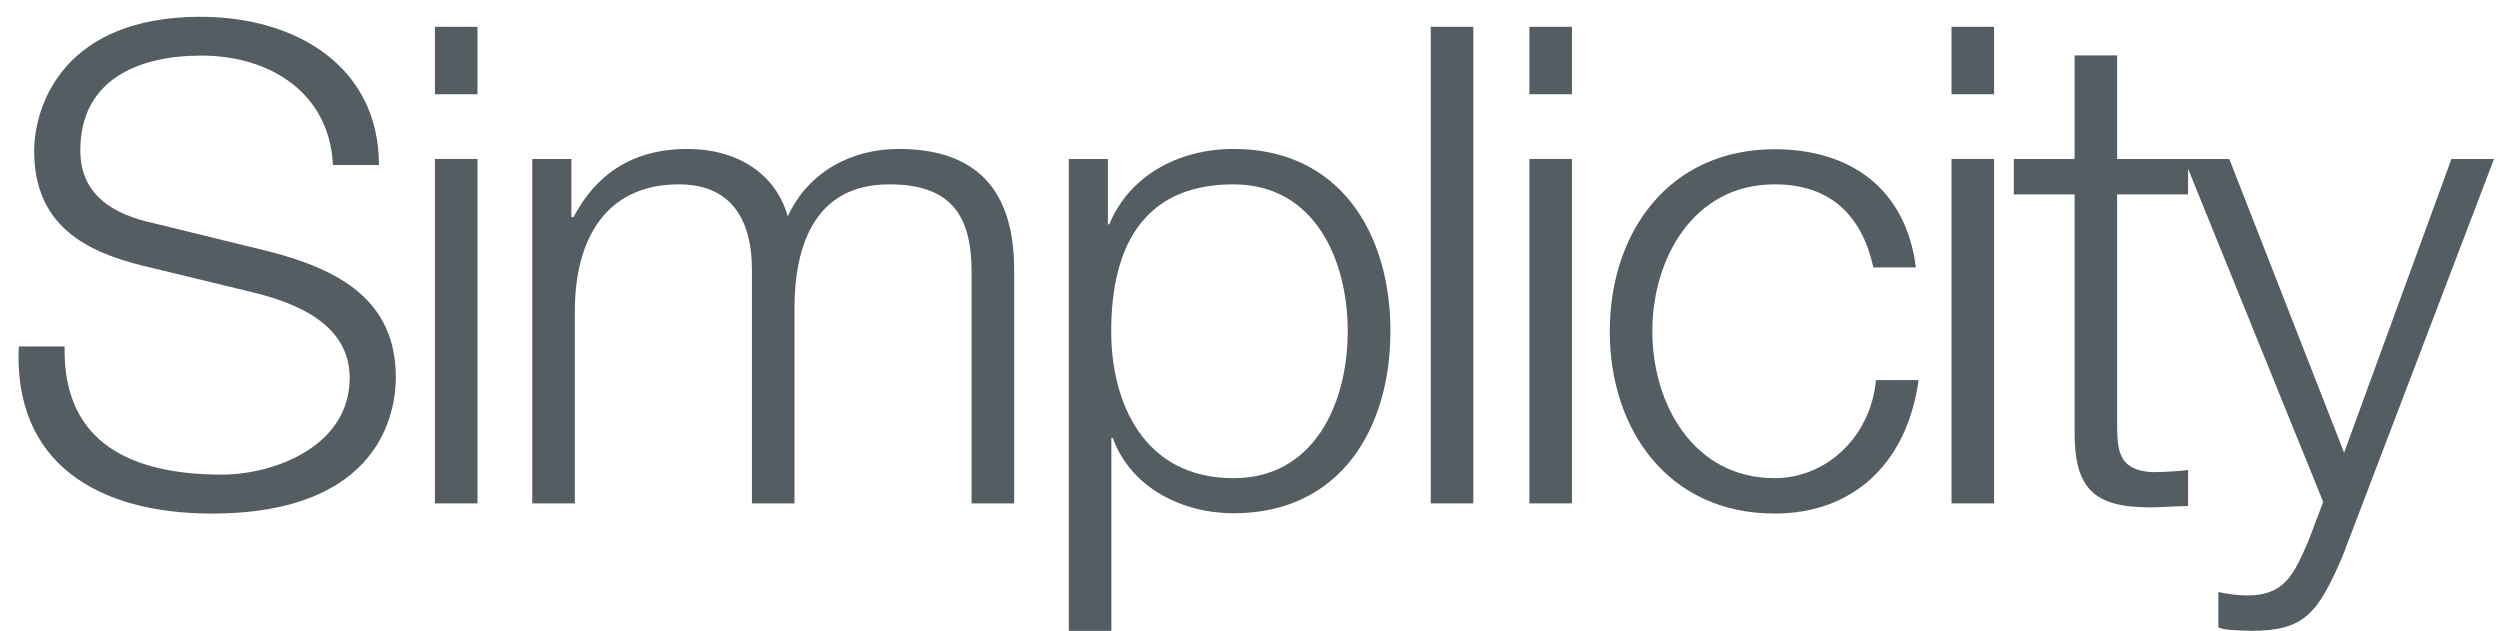 <svg width="107" height="27" viewBox="0 0 107 27" fill="none" xmlns="http://www.w3.org/2000/svg">
<path d="M2.766 14.828C2.676 19.026 5.719 20.314 9.502 20.314C11.668 20.314 14.966 19.14 14.966 16.173C14.966 13.856 12.652 12.947 10.716 12.486L6.121 11.375C3.693 10.775 1.462 9.664 1.462 6.463C1.469 4.462 2.766 0.718 8.582 0.718C12.691 0.718 16.219 2.858 16.219 7.063H14.25C14.103 3.976 11.56 2.379 8.614 2.379C5.923 2.379 3.437 3.408 3.437 6.438C3.437 8.351 4.856 9.178 6.562 9.55L11.592 10.781C14.512 11.552 16.941 12.839 16.941 16.154C16.941 17.555 16.359 21.981 9.048 21.981C4.159 21.974 0.568 19.803 0.804 14.828H2.772H2.766Z" fill="#535D62"/>
<path d="M18.615 1.147H20.437V4.033H18.615V1.147ZM18.615 6.804H20.437V21.545H18.615V6.804Z" fill="#535D62"/>
<path d="M22.775 6.804H24.456V9.292H24.546C25.498 7.492 27.032 6.375 29.435 6.375C31.403 6.375 33.167 7.316 33.716 9.26C34.611 7.316 36.49 6.375 38.458 6.375C41.756 6.375 43.405 8.092 43.405 11.545V21.545H41.584V11.634C41.584 9.203 40.689 7.89 38.056 7.89C34.905 7.89 34.004 10.46 34.004 13.206V21.545H32.183V11.545C32.183 9.544 31.403 7.89 29.058 7.89C25.932 7.89 24.603 10.232 24.603 13.319V21.545H22.782V6.804H22.775Z" fill="#535D62"/>
<path d="M45.738 6.804H47.419V9.601H47.477C48.314 7.574 50.365 6.375 52.8 6.375C57.338 6.375 59.51 9.973 59.51 14.172C59.51 18.37 57.344 21.968 52.8 21.968C50.602 21.968 48.403 20.883 47.624 18.742H47.566V27H45.745V6.804H45.738ZM52.794 7.89C48.742 7.89 47.56 10.832 47.56 14.178C47.56 17.233 48.947 20.466 52.794 20.466C56.264 20.466 57.683 17.24 57.683 14.178C57.683 11.116 56.264 7.89 52.794 7.89Z" fill="#535D62"/>
<path d="M61.236 1.147H63.058V21.545H61.236V1.147Z" fill="#535D62"/>
<path d="M65.459 1.147H67.28V4.033H65.459V1.147ZM65.459 6.804H67.28V21.545H65.459V6.804Z" fill="#535D62"/>
<path d="M80.178 11.431C79.686 9.234 78.357 7.89 75.954 7.89C72.484 7.89 70.72 11.059 70.72 14.178C70.72 17.296 72.484 20.465 75.954 20.465C78.178 20.465 80.063 18.691 80.293 16.267H82.115C81.623 19.84 79.309 21.98 75.954 21.98C71.416 21.98 68.898 18.407 68.898 14.184C68.898 9.96 71.416 6.387 75.954 6.387C79.162 6.387 81.565 8.041 82 11.444H80.178V11.431Z" fill="#535D62"/>
<path d="M83.525 1.147H85.347V4.033H83.525V1.147ZM83.525 6.804H85.347V21.545H83.525V6.804Z" fill="#535D62"/>
<path d="M90.614 6.804H93.65V8.319H90.614V18.262C90.614 19.436 90.786 20.118 92.09 20.207C92.608 20.207 93.132 20.175 93.65 20.118V21.659C93.1 21.659 92.582 21.715 92.033 21.715C89.604 21.715 88.767 20.914 88.793 18.401V8.319H86.191V6.804H88.793V2.372H90.614V6.798V6.804Z" fill="#535D62"/>
<path d="M93.477 6.804H95.413L100.327 19.373L104.922 6.804H106.744L100.264 23.799C99.196 26.286 98.615 27 96.333 27C95.611 26.974 95.266 26.974 94.946 26.855V25.339C95.381 25.428 95.758 25.485 96.193 25.485C97.809 25.485 98.187 24.544 98.794 23.168L99.433 21.482L93.477 6.798V6.804Z" fill="#535D62"/>
</svg>
